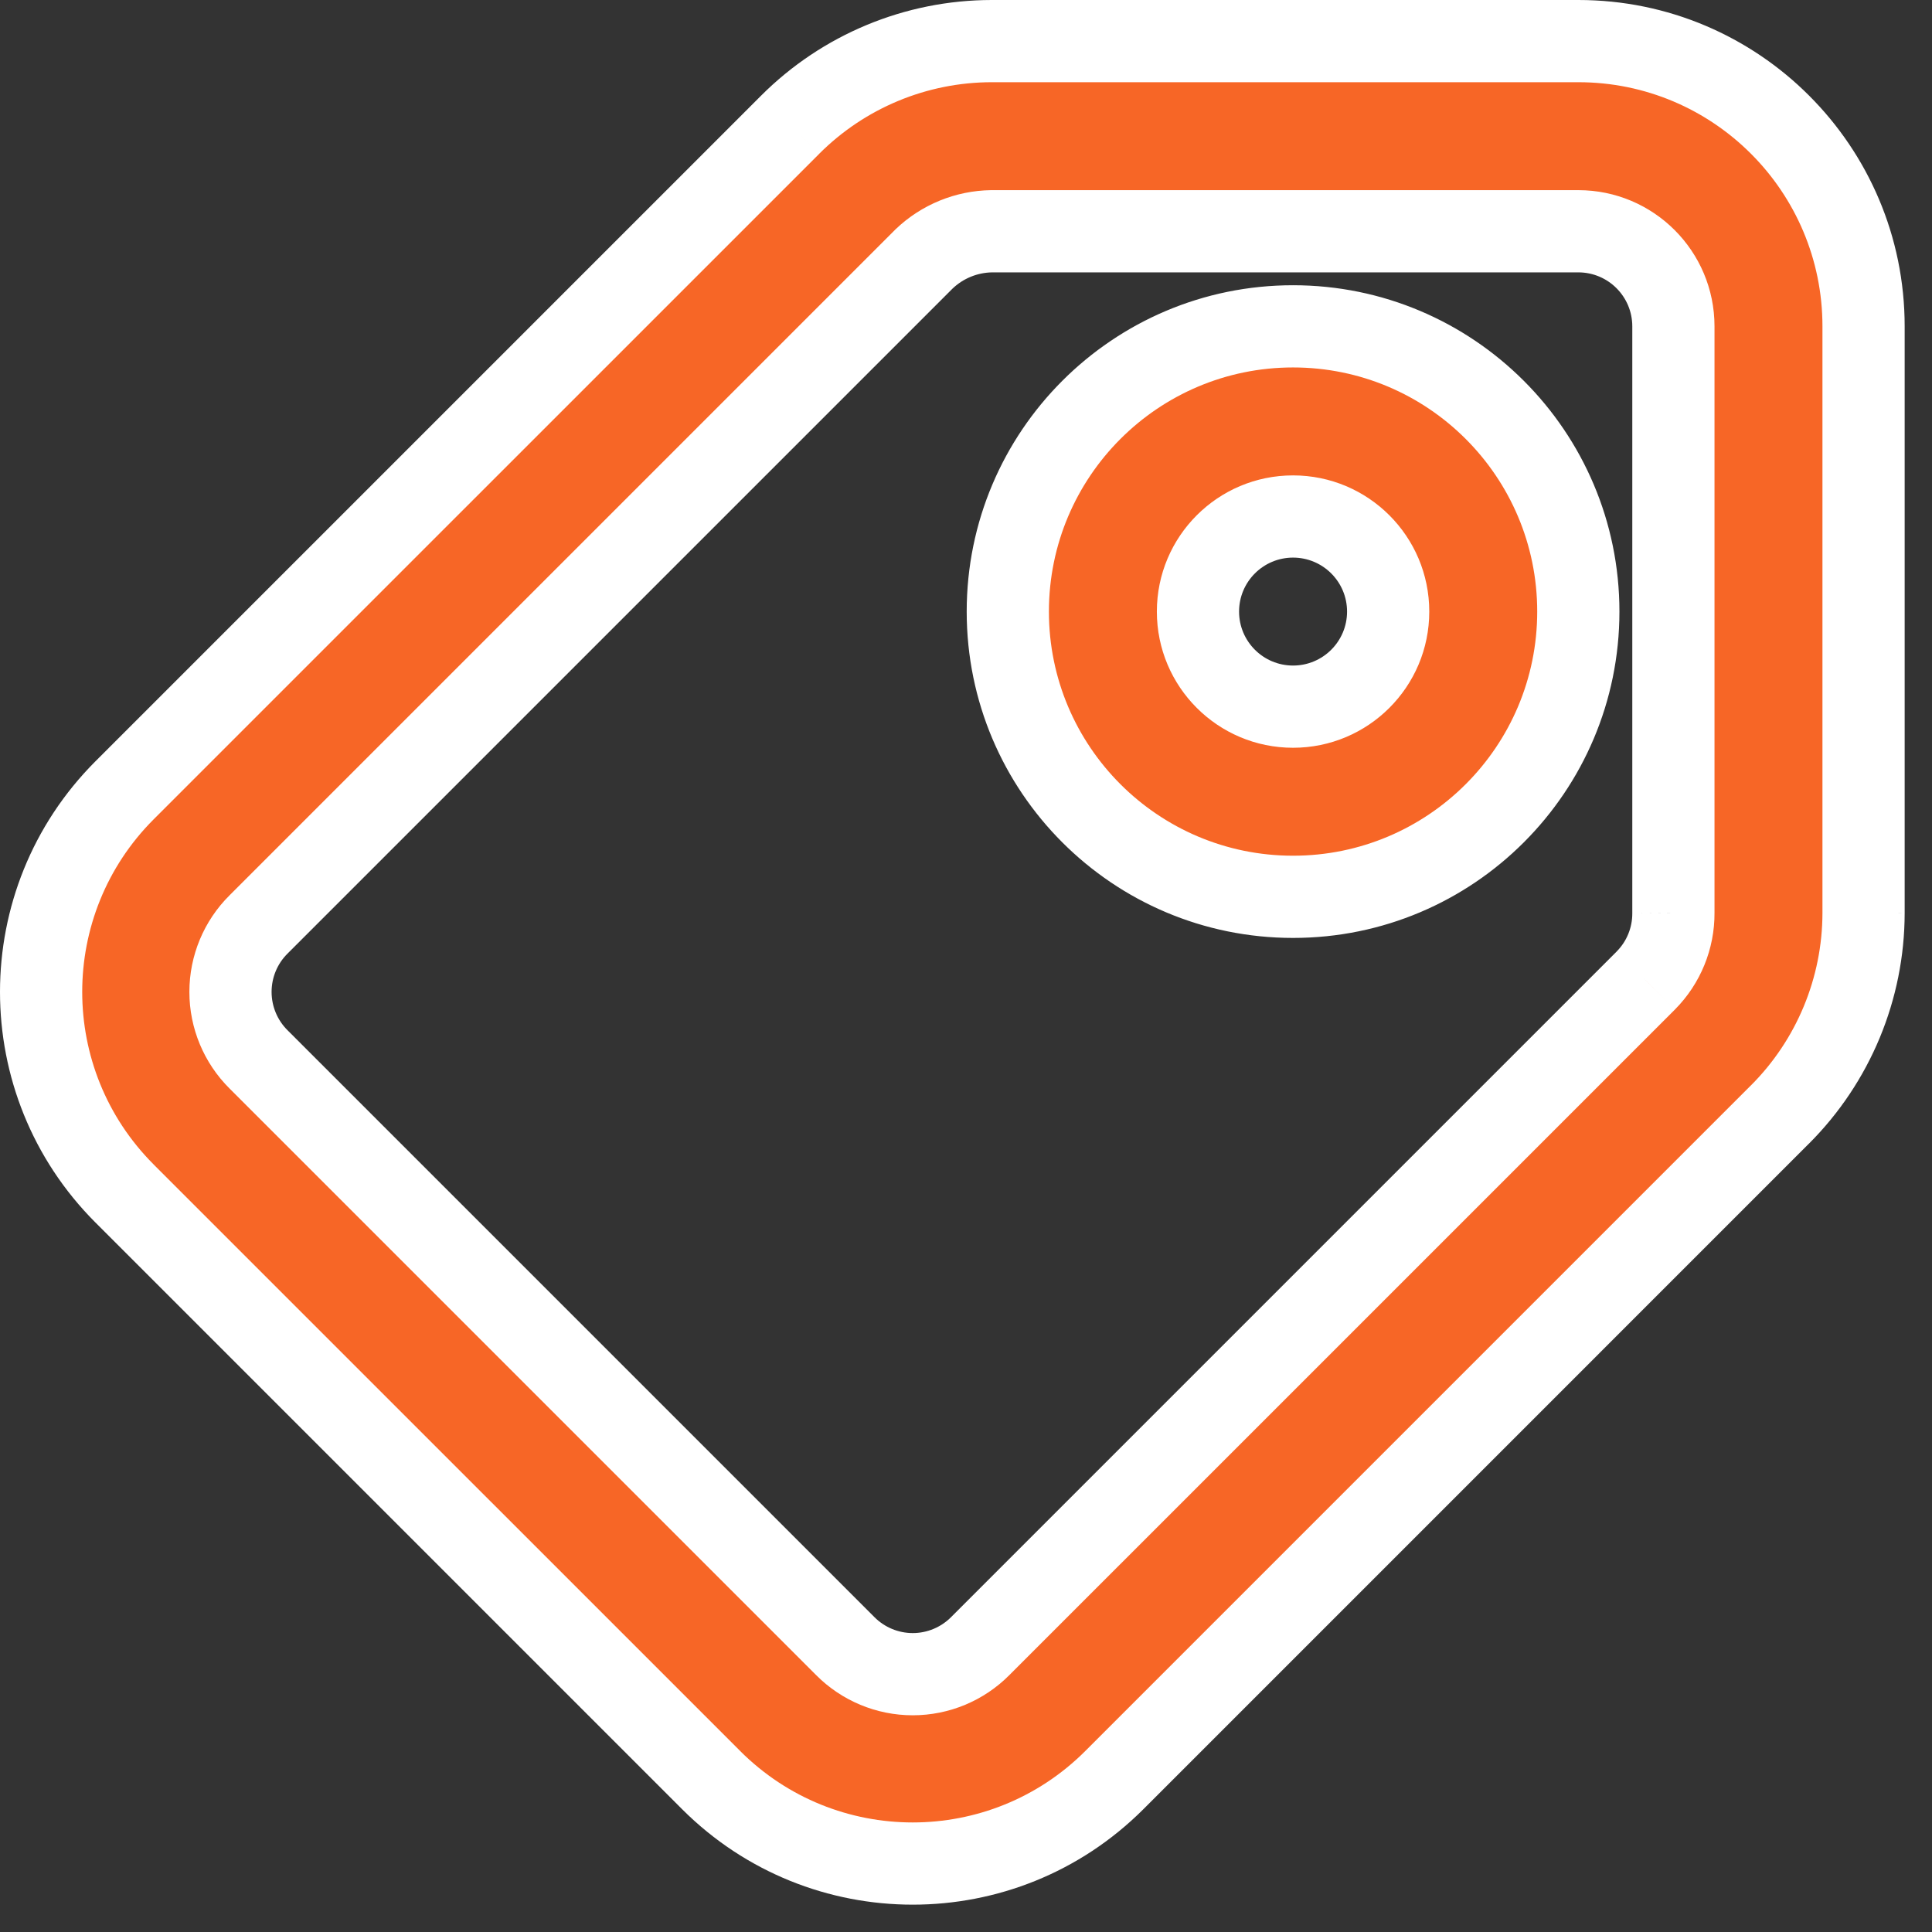 <svg width="47" height="47" viewBox="0 0 47 47" fill="none" xmlns="http://www.w3.org/2000/svg">
<rect x="0" y="0" width="47" height="47" fill="#333333" stroke="none"/>
<path fill-rule="evenodd" clip-rule="evenodd" d="M24.124 1H38.396C42.228 1 45.335 4.107 45.335 7.939V22.21C45.333 24.05 44.601 25.814 43.299 27.114L27.108 43.305C24.399 46.011 20.01 46.011 17.301 43.305L3.029 29.034C0.324 26.325 0.324 21.936 3.029 19.227L19.221 3.035C20.521 1.734 22.285 1.002 24.124 1ZM40.038 23.853C40.471 23.416 40.712 22.825 40.709 22.21V7.939C40.709 6.662 39.673 5.626 38.396 5.626H24.124C23.512 5.635 22.925 5.874 22.482 6.297L6.291 22.488C5.853 22.922 5.607 23.514 5.607 24.13C5.607 24.747 5.853 25.338 6.291 25.773L20.562 40.044C20.997 40.482 21.588 40.728 22.204 40.728C22.821 40.728 23.412 40.482 23.847 40.044L40.038 23.853ZM31.456 7.939C27.624 7.939 24.517 11.046 24.517 14.878C24.517 18.711 27.624 21.817 31.456 21.817C35.289 21.817 38.396 18.711 38.396 14.878C38.396 11.046 35.289 7.939 31.456 7.939ZM29.143 14.878C29.143 16.156 30.179 17.191 31.456 17.191C32.734 17.191 33.77 16.156 33.77 14.878C33.77 13.601 32.734 12.565 31.456 12.565C30.179 12.565 29.143 13.601 29.143 14.878Z" fill="#F76626"/>
<path d="M24.124 1V-3.57628e-07L24.123 4.17233e-07L24.124 1ZM45.335 22.21L46.335 22.211V22.21H45.335ZM43.299 27.114L42.593 26.407L42.592 26.407L43.299 27.114ZM27.108 43.305L27.815 44.013L27.815 44.013L27.108 43.305ZM17.301 43.305L16.594 44.013L16.594 44.013L17.301 43.305ZM3.029 29.034L2.322 29.741L2.322 29.741L3.029 29.034ZM3.029 19.227L2.322 18.52L2.322 18.52L3.029 19.227ZM19.221 3.035L19.928 3.743L19.928 3.742L19.221 3.035ZM40.709 22.21H39.709L39.709 22.216L40.709 22.21ZM40.038 23.853L40.745 24.56L40.748 24.557L40.038 23.853ZM24.124 5.626V4.626L24.11 4.626L24.124 5.626ZM22.482 6.297L21.792 5.573L21.783 5.581L21.775 5.59L22.482 6.297ZM6.291 22.488L6.995 23.198L6.998 23.195L6.291 22.488ZM6.291 25.773L6.998 25.066L6.995 25.063L6.291 25.773ZM20.562 40.044L21.272 39.34L21.269 39.337L20.562 40.044ZM23.847 40.044L23.14 39.337L23.137 39.34L23.847 40.044ZM38.396 0H24.124V2H38.396V0ZM46.335 7.939C46.335 3.554 42.78 0 38.396 0V2C41.676 2 44.335 4.659 44.335 7.939H46.335ZM46.335 22.21V7.939H44.335V22.21H46.335ZM44.006 27.822C45.495 26.334 46.333 24.316 46.335 22.211L44.335 22.21C44.333 23.784 43.707 25.294 42.593 26.407L44.006 27.822ZM27.815 44.013L44.006 27.821L42.592 26.407L26.401 42.598L27.815 44.013ZM16.594 44.013C19.694 47.109 24.715 47.109 27.815 44.013L26.401 42.598C24.083 44.914 20.326 44.914 18.007 42.598L16.594 44.013ZM2.322 29.741L16.594 44.013L18.008 42.598L3.736 28.327L2.322 29.741ZM2.322 18.52C-0.774 21.62 -0.774 26.641 2.322 29.741L3.737 28.327C1.421 26.009 1.421 22.252 3.737 19.933L2.322 18.52ZM18.514 2.328L2.322 18.52L3.736 19.934L19.928 3.743L18.514 2.328ZM24.123 4.17233e-07C22.018 0.002 20 0.84 18.513 2.329L19.928 3.742C21.041 2.628 22.55 2.001 24.125 2L24.123 4.17233e-07ZM39.709 22.216C39.711 22.565 39.574 22.901 39.328 23.148L40.748 24.557C41.368 23.932 41.714 23.085 41.709 22.205L39.709 22.216ZM39.709 7.939V22.21H41.709V7.939H39.709ZM38.396 6.626C39.121 6.626 39.709 7.214 39.709 7.939H41.709C41.709 6.109 40.225 4.626 38.396 4.626V6.626ZM24.124 6.626H38.396V4.626H24.124V6.626ZM23.172 7.021C23.433 6.772 23.778 6.631 24.138 6.626L24.11 4.626C23.246 4.638 22.418 4.976 21.792 5.573L23.172 7.021ZM6.998 23.195L23.189 7.004L21.775 5.59L5.584 21.781L6.998 23.195ZM6.607 24.13C6.607 23.78 6.746 23.445 6.995 23.198L5.587 21.778C4.959 22.4 4.607 23.247 4.607 24.13H6.607ZM6.995 25.063C6.746 24.816 6.607 24.48 6.607 24.13H4.607C4.607 25.014 4.959 25.86 5.587 26.483L6.995 25.063ZM21.269 39.337L6.998 25.066L5.584 26.48L19.855 40.751L21.269 39.337ZM22.204 39.728C21.854 39.728 21.519 39.588 21.272 39.34L19.852 40.748C20.474 41.375 21.321 41.728 22.204 41.728V39.728ZM23.137 39.34C22.89 39.588 22.555 39.728 22.204 39.728V41.728C23.088 41.728 23.935 41.375 24.557 40.748L23.137 39.34ZM39.331 23.146L23.14 39.337L24.554 40.751L40.745 24.56L39.331 23.146ZM25.517 14.878C25.517 11.598 28.177 8.939 31.456 8.939V6.939C27.072 6.939 23.517 10.494 23.517 14.878H25.517ZM31.456 20.817C28.177 20.817 25.517 18.158 25.517 14.878H23.517C23.517 19.263 27.072 22.817 31.456 22.817V20.817ZM37.396 14.878C37.396 18.158 34.737 20.817 31.456 20.817V22.817C35.841 22.817 39.396 19.263 39.396 14.878H37.396ZM31.456 8.939C34.737 8.939 37.396 11.598 37.396 14.878H39.396C39.396 10.494 35.841 6.939 31.456 6.939V8.939ZM31.456 16.191C30.731 16.191 30.143 15.603 30.143 14.878H28.143C28.143 16.708 29.627 18.191 31.456 18.191V16.191ZM32.77 14.878C32.77 15.603 32.182 16.191 31.456 16.191V18.191C33.286 18.191 34.77 16.708 34.77 14.878H32.77ZM31.456 13.565C32.182 13.565 32.77 14.153 32.77 14.878H34.77C34.77 13.048 33.286 11.565 31.456 11.565V13.565ZM30.143 14.878C30.143 14.153 30.731 13.565 31.456 13.565V11.565C29.627 11.565 28.143 13.048 28.143 14.878H30.143Z" fill="white"/>
</svg>
